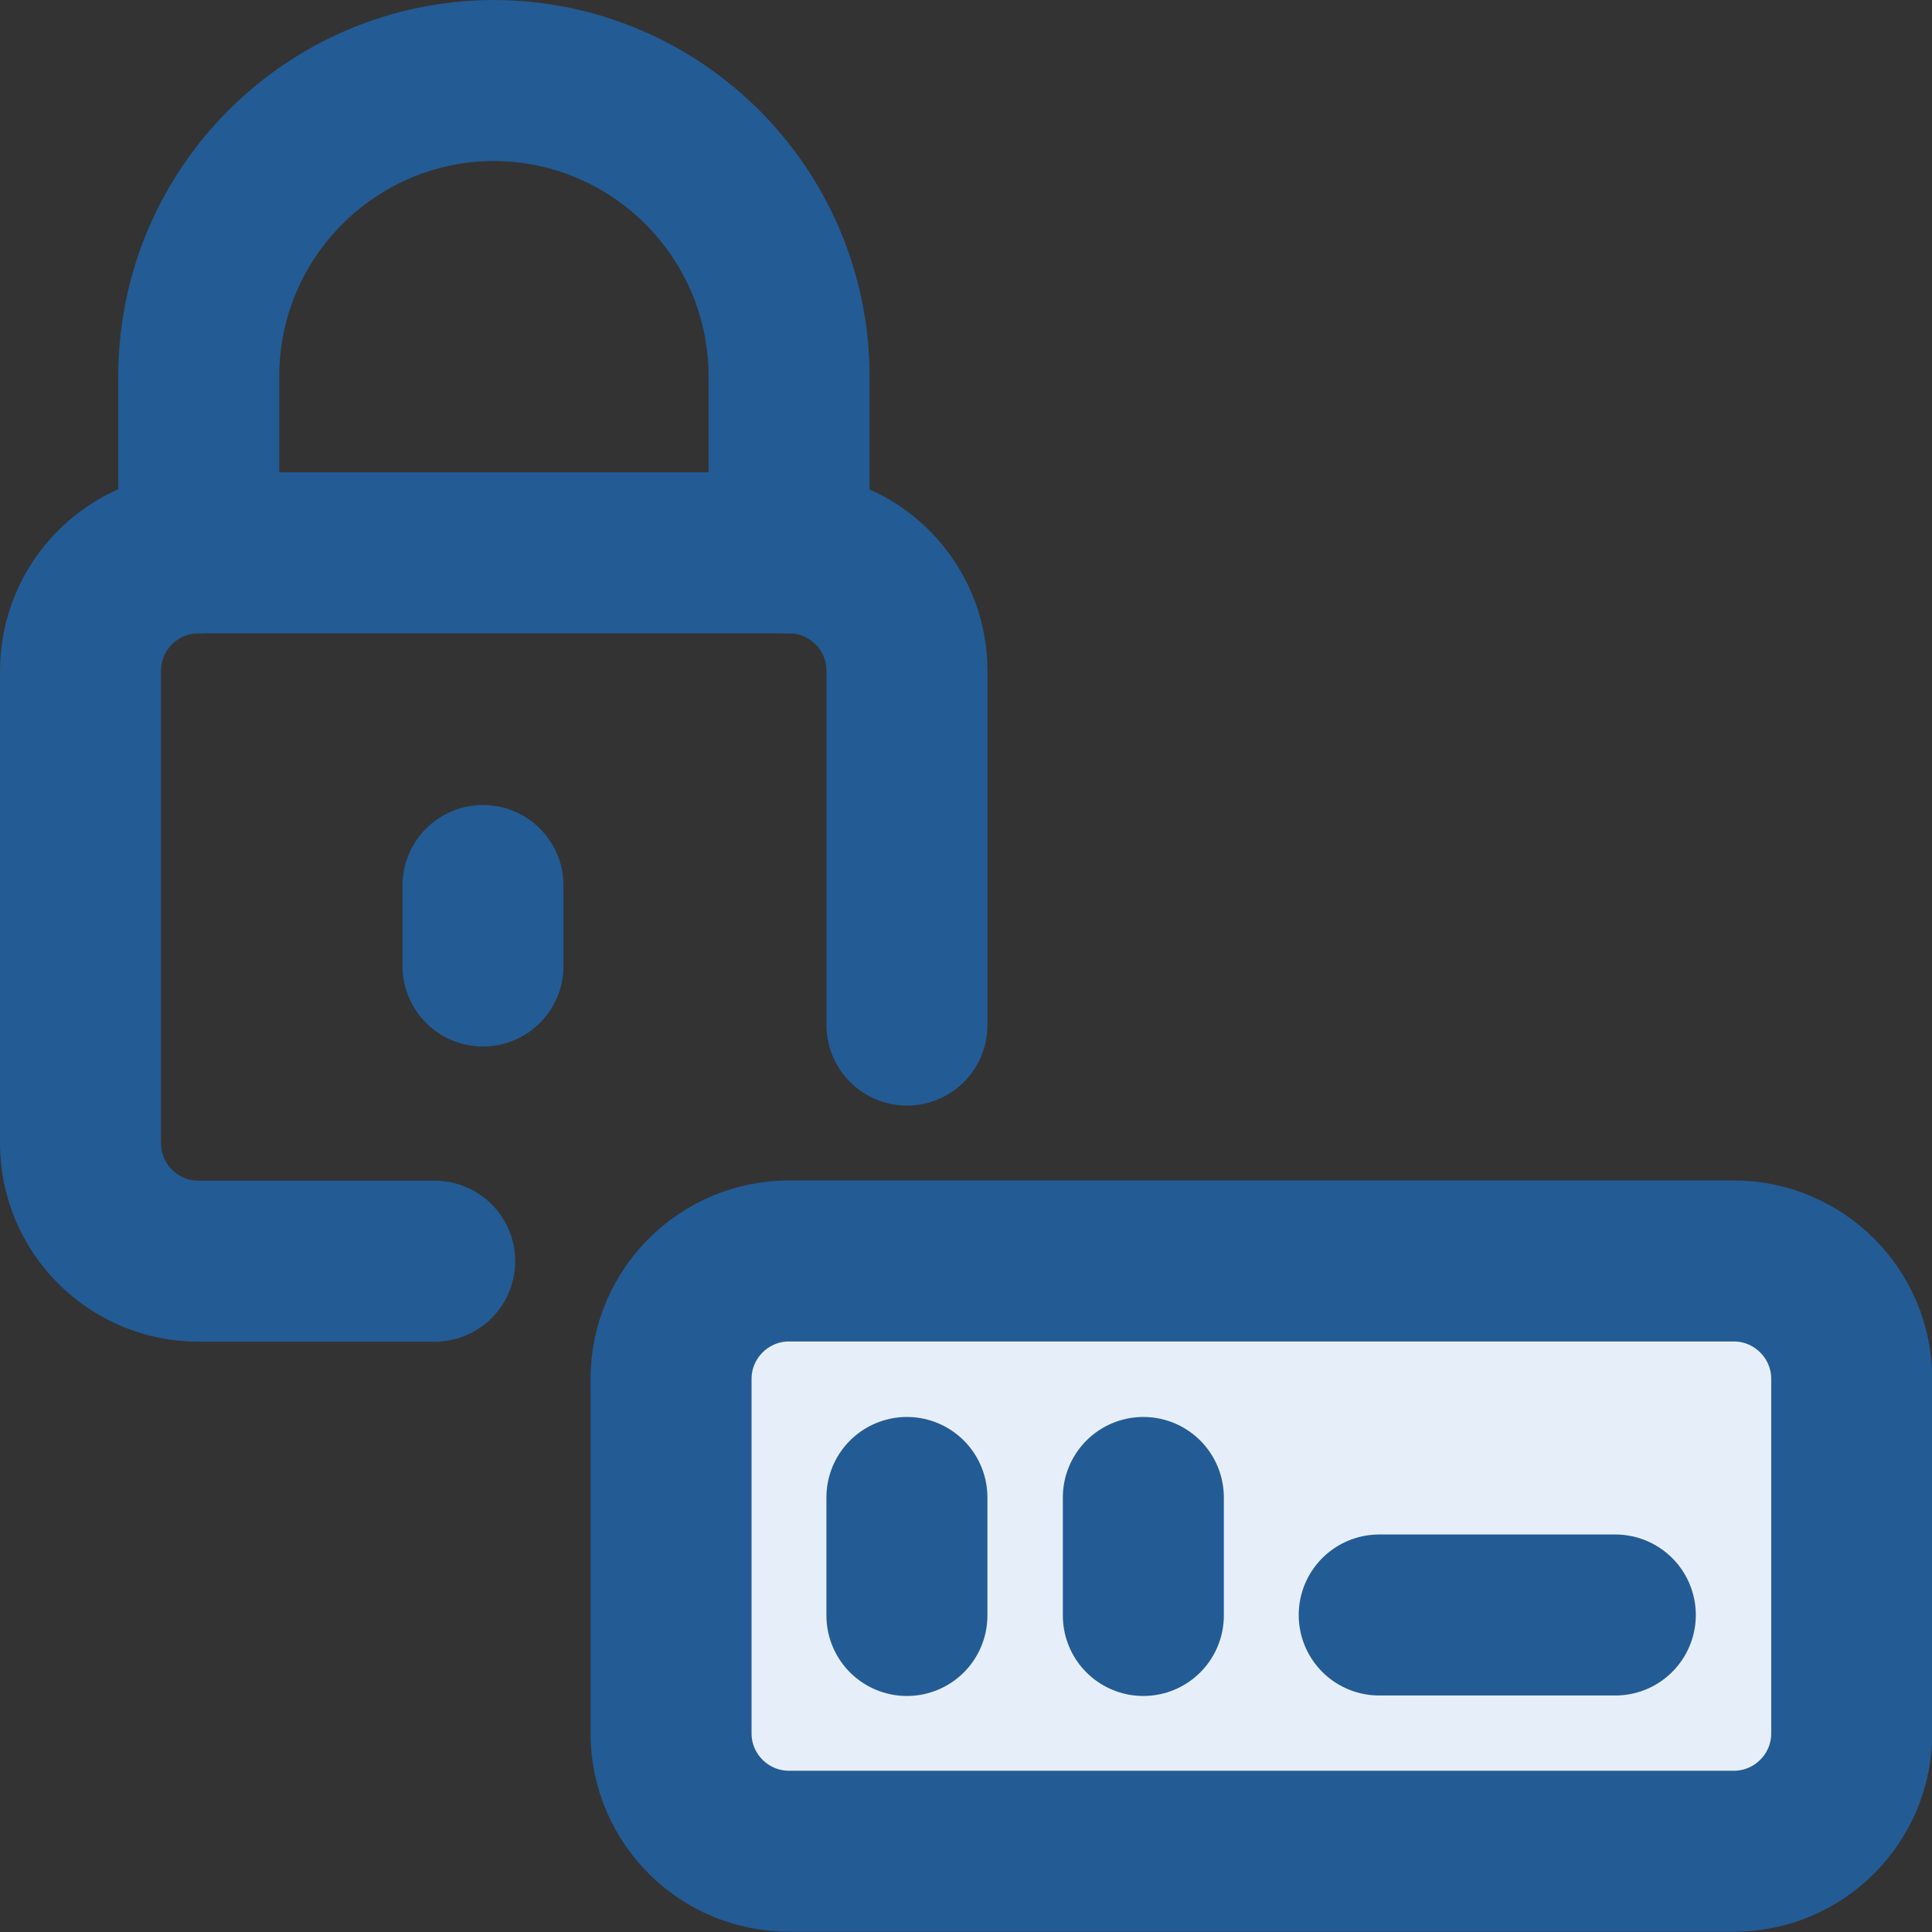<svg viewBox="0 0 24 24" fill="none" xmlns="http://www.w3.org/2000/svg">
	<rect x="0" y="0" width="24" height="24" fill="#333333" stroke="none"/>
	<path d="M6 11V12" stroke="#235B95" stroke-width="2" stroke-linecap="round" stroke-linejoin="round"/>
	<path d="M9.802 6.867V4.667C9.796 2.644 8.158 1.006 6.135 1V1C4.113 1.005 2.474 2.644 2.469 4.667V6.867" stroke="#235B95" stroke-width="2" stroke-linecap="round" stroke-linejoin="round"/>
	<path fill-rule="evenodd" clip-rule="evenodd" d="M8.336 17.131C8.336 16.321 8.993 15.664 9.803 15.664H21.536C22.346 15.664 23.003 16.321 23.003 17.131V21.531C23.003 22.341 22.346 22.997 21.536 22.997H9.803C8.993 22.997 8.336 22.341 8.336 21.531V17.131Z" fill="#E6EFF9" stroke="#235B95" stroke-width="2" stroke-linecap="round" stroke-linejoin="round"/>
	<path d="M17.133 20.062H20.066" stroke="#235B95" stroke-width="2" stroke-linecap="round" stroke-linejoin="round"/>
	<path d="M14.203 18.602V20.068" stroke="#235B95" stroke-width="2" stroke-linecap="round" stroke-linejoin="round"/>
	<path d="M11.266 18.602V20.068" stroke="#235B95" stroke-width="2" stroke-linecap="round" stroke-linejoin="round"/>
	<path d="M11.267 12.734V8.334C11.267 7.524 10.61 6.867 9.8 6.867H2.467C1.657 6.867 1 7.524 1 8.334V14.2C1 15.011 1.657 15.667 2.467 15.667H5.4" stroke="#235B95" stroke-width="2" stroke-linecap="round" stroke-linejoin="round"/>
</svg>
